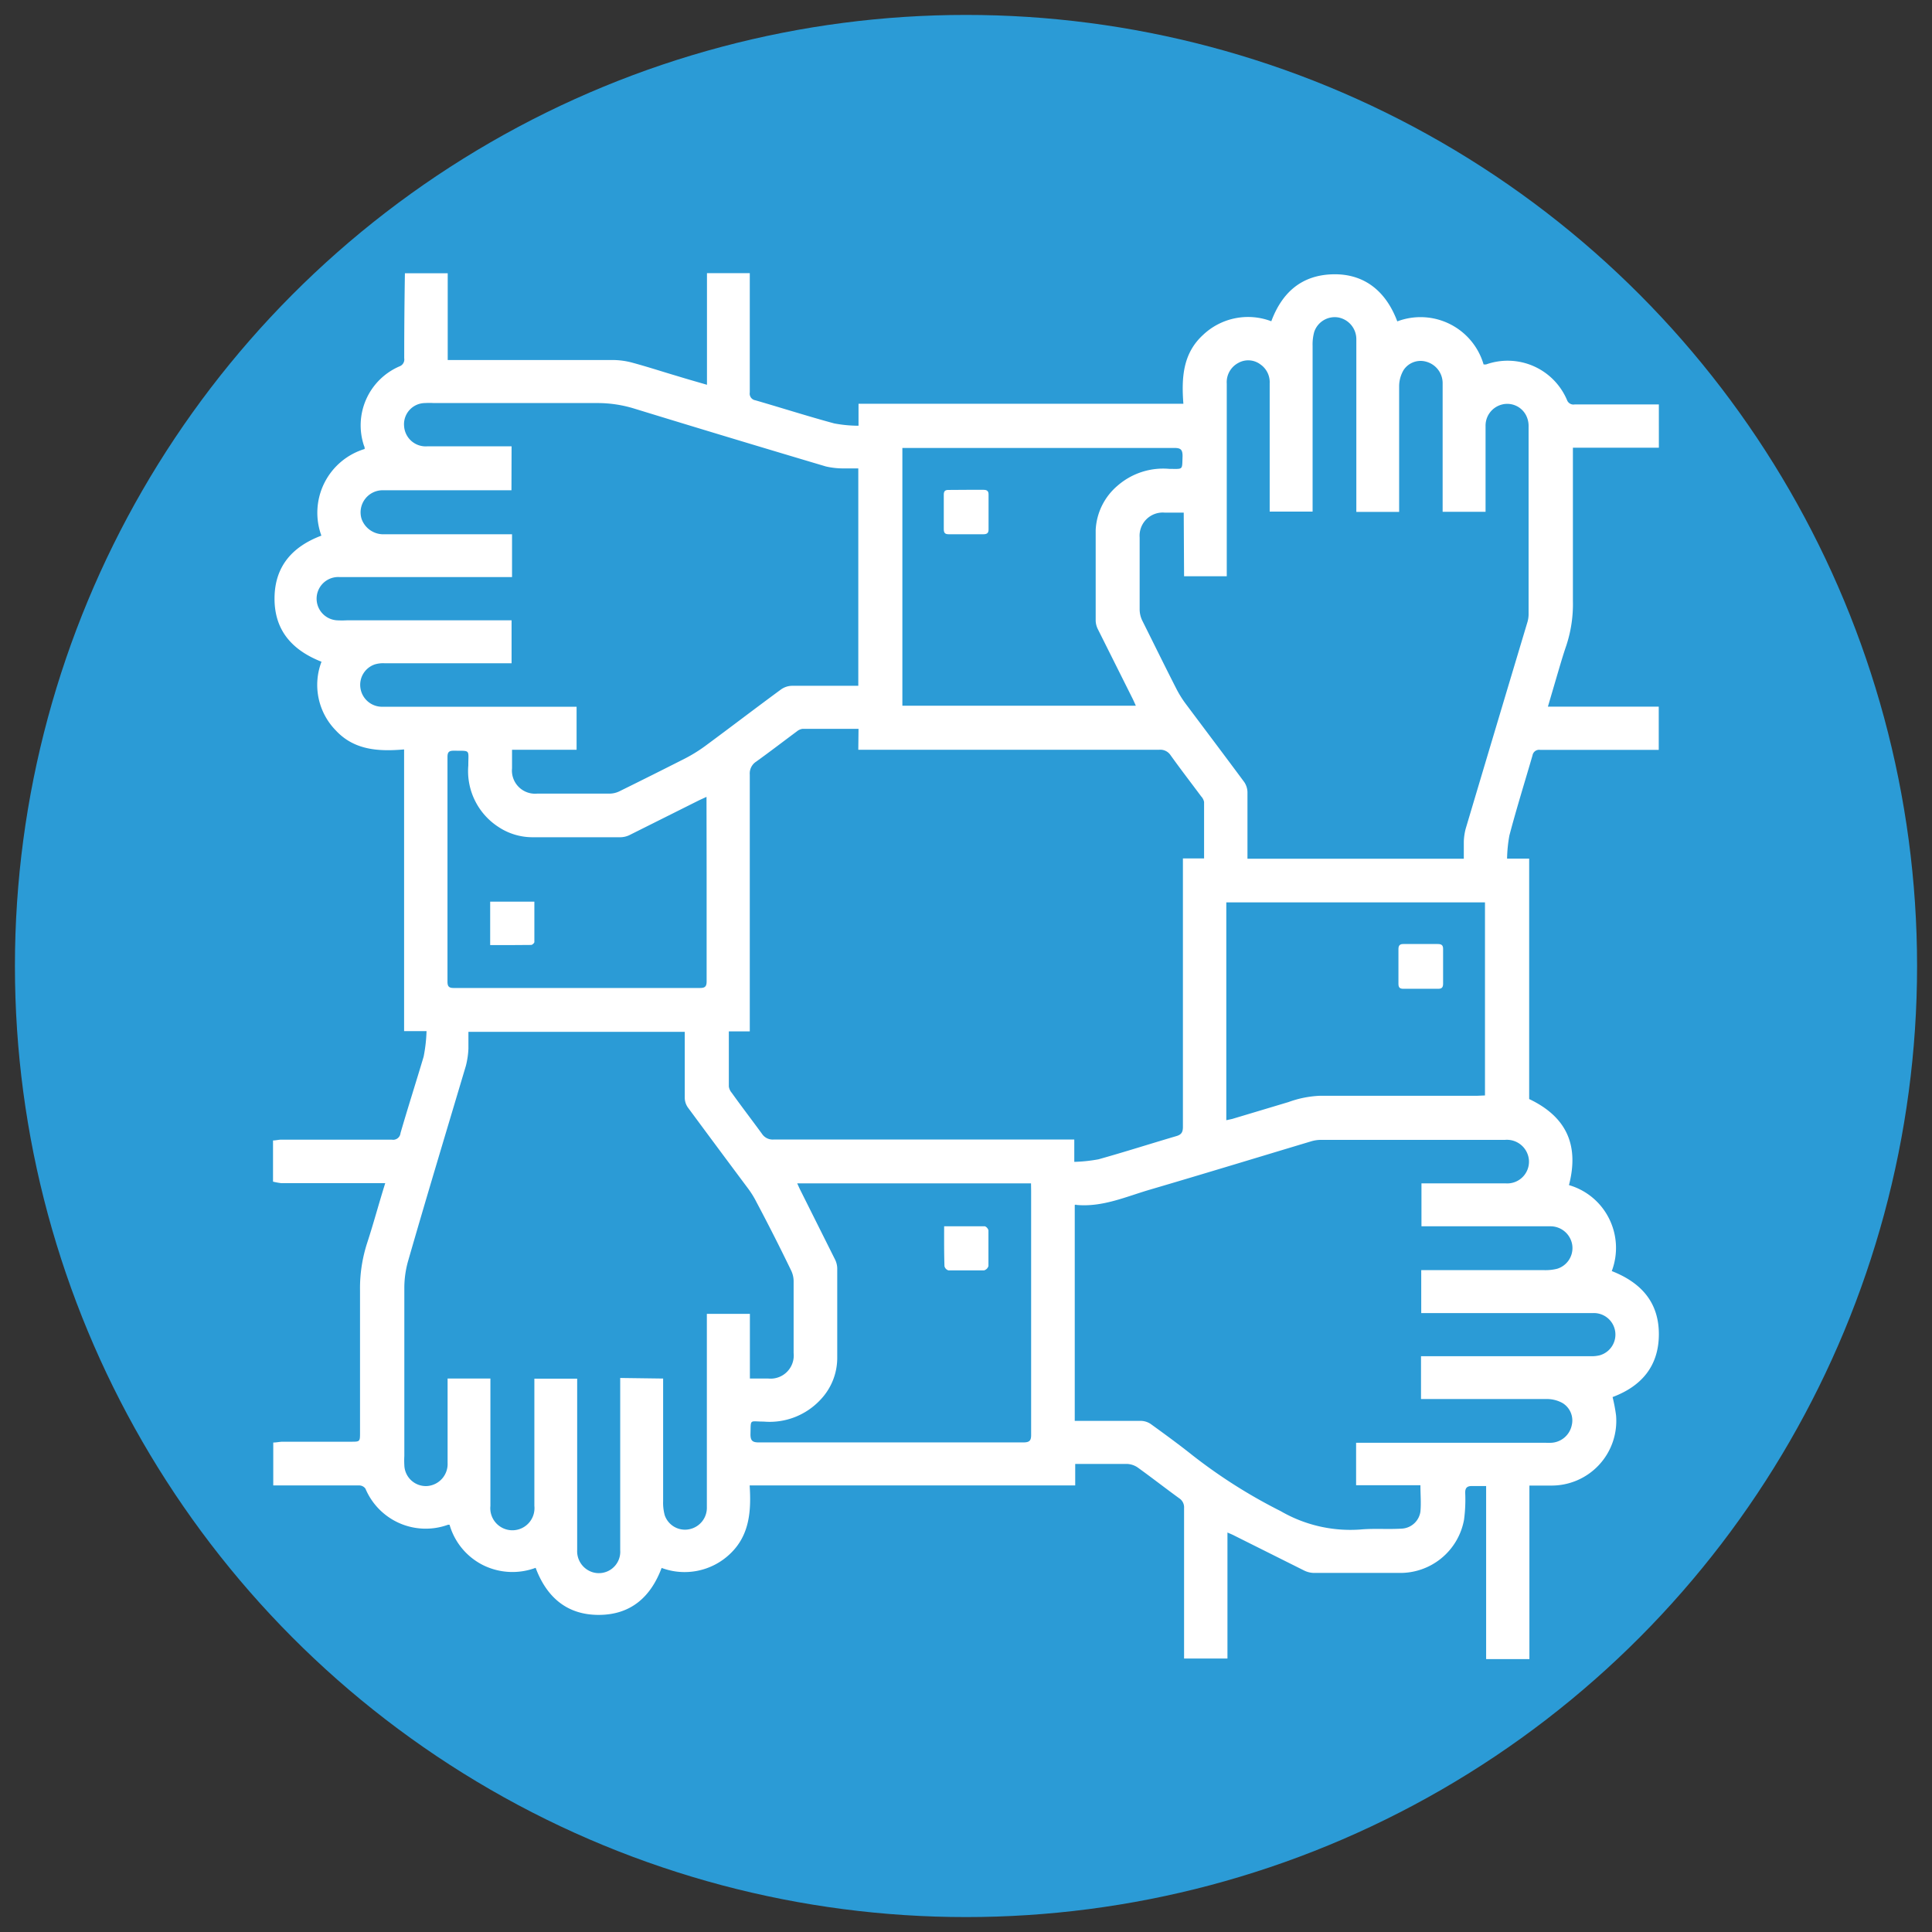 <svg xmlns="http://www.w3.org/2000/svg" viewBox="0 0 167 167"><rect x="0" y="0" width="167" height="167" fill="#333333" stroke="none"/><defs><style>.cls-1{fill:#2b9bd6;}.cls-2{fill:#fff;}</style></defs><g id="圖2"><circle class="cls-1" cx="83.5" cy="83.5" r="82.21"/><g id="uZ9fbR.tif"><path class="cls-2" d="M35,23.62h3.7v7.5h.76c4.52,0,9,0,13.57,0a6.53,6.53,0,0,1,1.7.25c1.29.35,2.57.77,3.86,1.15.81.25,1.63.48,2.52.74v-.73l0-8.92h3.7c0,3.44,0,6.88,0,10.32a.58.58,0,0,0,.48.67c2.28.66,4.53,1.38,6.82,2a11.43,11.43,0,0,0,2.1.2v-1.9h28.08c-.17-2.24-.05-4.34,1.69-5.94a5.65,5.65,0,0,1,5.91-1.19c.93-2.49,2.62-4,5.34-4.06s4.58,1.48,5.55,4.07a5.68,5.68,0,0,1,7.46,3.72,1.49,1.49,0,0,0,.22,0,5.57,5.57,0,0,1,7,3.1.59.59,0,0,0,.65.36h6.68l.6,0V38.7h-7.43v.78c0,4.15,0,8.3,0,12.45a11.43,11.43,0,0,1-.58,3.9c-.31.9-.57,1.82-.84,2.73l-.74,2.52h9.58v3.74h-.7c-3.18,0-6.36,0-9.54,0a.58.58,0,0,0-.67.47c-.67,2.31-1.39,4.61-2,6.93a12.21,12.21,0,0,0-.2,2h1.91V95c3.24,1.54,4.33,4,3.44,7.44a5.61,5.61,0,0,1,3.48,2.92,5.66,5.66,0,0,1,.22,4.51c2.55,1,4.08,2.71,4.07,5.48s-1.54,4.49-4,5.41a14.5,14.5,0,0,1,.3,1.58,5.59,5.59,0,0,1-5.67,6.07h-1.82v15h-3.74V128.45c-.45,0-.84,0-1.22,0s-.59.12-.59.56a13.17,13.17,0,0,1-.1,2.35,5.6,5.6,0,0,1-5.68,4.6c-2.45,0-4.9,0-7.35,0a2,2,0,0,1-.8-.21l-6-3c-.17-.09-.36-.17-.62-.28v10.89h-3.75v-.72q0-6.15,0-12.29a.93.93,0,0,0-.42-.84c-1.21-.88-2.39-1.8-3.6-2.67a1.77,1.77,0,0,0-.92-.3c-1.27,0-2.54,0-3.81,0l-.66,0v1.86H64.8c.14,2.2,0,4.3-1.68,5.9a5.69,5.69,0,0,1-5.93,1.23c-.95,2.54-2.69,4.05-5.42,4.06s-4.51-1.5-5.47-4.07a5.73,5.73,0,0,1-4.52-.22,5.65,5.65,0,0,1-2.92-3.5.63.63,0,0,0-.14,0,5.65,5.65,0,0,1-7.13-3.12.66.66,0,0,0-.51-.28q-3.72,0-7.46,0v-3.71c.26,0,.52-.06.78-.07h5.94c.78,0,.78,0,.78-.8,0-4.09,0-8.19,0-12.28a12.69,12.69,0,0,1,.62-4.11c.55-1.68,1-3.38,1.56-5.16h-9a6.11,6.11,0,0,1-.7-.13V98.58c.24,0,.48-.07.72-.07,3.18,0,6.36,0,9.54,0a.64.64,0,0,0,.76-.57c.64-2.21,1.34-4.39,2-6.61a13.56,13.56,0,0,0,.25-2.2H34.93V64.78c-2.21.19-4.32.07-5.91-1.65a5.62,5.62,0,0,1-1.23-5.93c-2.54-1-4.07-2.71-4.06-5.48s1.55-4.48,4.05-5.42a5.76,5.76,0,0,1,3.74-7.49c0-.09,0-.18-.05-.26a5.55,5.55,0,0,1,3.08-6.89.63.63,0,0,0,.39-.69Q34.94,27.3,35,23.62ZM74.21,63c-1.67,0-3.25,0-4.84,0a1,1,0,0,0-.49.22c-1.17.87-2.33,1.76-3.51,2.61a1.21,1.21,0,0,0-.56,1.11c0,7.14,0,14.28,0,21.43v.78H63c0,1.64,0,3.2,0,4.77a1.07,1.07,0,0,0,.25.54C64.1,95.65,65,96.82,65.86,98a1.11,1.11,0,0,0,1,.5h26v1.93a13.4,13.4,0,0,0,2.09-.22c2.25-.63,4.47-1.34,6.71-2,.47-.13.59-.35.59-.81q0-11.22,0-22.45V74.2h1.83c0-1.67,0-3.27,0-4.88a1,1,0,0,0-.25-.48c-.88-1.18-1.78-2.35-2.64-3.55a1.06,1.06,0,0,0-1-.48h-26Zm-30-20.62H33.19a1.91,1.91,0,0,0-1.93,2.49,2,2,0,0,0,2,1.31h11v3.7H29.34a1.87,1.87,0,0,0-.2,3.74,7.89,7.89,0,0,0,.84,0H44.22v3.71h-11a2.5,2.5,0,0,0-.82.1,1.86,1.86,0,0,0-1.25,2,1.89,1.89,0,0,0,1.95,1.66H49.84v3.72H44.26v1.6a2,2,0,0,0,2.17,2.19c2.09,0,4.18,0,6.28,0a2,2,0,0,0,.85-.21q2.8-1.38,5.6-2.8a13.17,13.17,0,0,0,1.76-1.08c2.21-1.63,4.39-3.3,6.61-4.93a1.7,1.7,0,0,1,.91-.3c1.7,0,3.4,0,5.11,0,.21,0,.43,0,.64,0V40.49c-.46,0-.88,0-1.31,0a6.74,6.74,0,0,1-1.49-.17q-8.28-2.46-16.56-5a10.75,10.75,0,0,0-3.18-.48c-4.71,0-9.43,0-14.14,0a6.79,6.79,0,0,0-.78,0,1.83,1.83,0,0,0-1.8,2,1.87,1.87,0,0,0,2,1.74h7.29ZM92.9,104.16v18.66c1.95,0,3.86,0,5.76,0a1.57,1.57,0,0,1,.81.27c1.23.89,2.45,1.78,3.63,2.72a45.54,45.54,0,0,0,7.6,4.81,12,12,0,0,0,6.88,1.59c1.21-.11,2.43,0,3.64-.08a1.72,1.72,0,0,0,1.56-1.47c.07-.73,0-1.48,0-2.28h-5.56v-3.67h16.35a5.28,5.28,0,0,0,.56,0,1.91,1.91,0,0,0,1.73-1.51,1.76,1.76,0,0,0-.81-1.93,2.8,2.8,0,0,0-1.33-.34c-3.4,0-6.8,0-10.21,0h-.68v-3.7h14.67a2.91,2.91,0,0,0,.78-.08,1.86,1.86,0,0,0-.52-3.65H122.85v-3.71h10.64a4.15,4.15,0,0,0,1.11-.12,1.87,1.87,0,0,0,1.31-2A1.9,1.9,0,0,0,134,106c-3.51,0-7,0-10.54,0h-.59v-3.71h.56c2.24,0,4.48,0,6.73,0a1.88,1.88,0,0,0,2-2,1.91,1.91,0,0,0-2.08-1.76H114.14a2.92,2.92,0,0,0-.82.13c-4.63,1.39-9.25,2.8-13.88,4.16-2.1.61-4.14,1.55-6.42,1.33C93,104.1,93,104.13,92.9,104.16Zm-35.58,15v.74c0,3.29,0,6.58,0,9.87a4.05,4.05,0,0,0,.14,1.21,1.85,1.85,0,0,0,2.15,1.2,1.89,1.89,0,0,0,1.49-1.91v-16.7h3.72v5.59h1.6a2,2,0,0,0,2.18-2.2c0-2.08,0-4.15,0-6.23a2.16,2.16,0,0,0-.21-.9q-1.45-3-3-5.92a8,8,0,0,0-.73-1.18q-2.6-3.48-5.2-7a1.5,1.5,0,0,1-.27-.8c0-1.7,0-3.41,0-5.11v-.63H40.49c0,.5,0,1,0,1.46a7.24,7.24,0,0,1-.22,1.48c-1.68,5.64-3.38,11.26-5,16.89a8.55,8.55,0,0,0-.32,2.25c0,4.87,0,9.73,0,14.59a6.79,6.79,0,0,0,0,.78,1.86,1.86,0,0,0,2,1.81,1.91,1.91,0,0,0,1.74-2v-7.29h3.7v.69c0,3.44,0,6.88,0,10.32a1.91,1.91,0,1,0,3.8,0v-11h3.7v14.82a1.9,1.9,0,0,0,1.3,1.9A1.85,1.85,0,0,0,53.61,134c0-4.73,0-9.47,0-14.2v-.69Zm45-74.85h-1.65a2,2,0,0,0-2.16,2.14c0,2.07,0,4.15,0,6.23a2.24,2.24,0,0,0,.22.95c1,2,1.94,3.92,2.93,5.86a9.15,9.15,0,0,0,.82,1.33c1.69,2.26,3.39,4.51,5.07,6.78a1.63,1.63,0,0,1,.28.87c0,1.72,0,3.44,0,5.16,0,.2,0,.4,0,.6h18.7c0-.52,0-1,0-1.49a5.12,5.12,0,0,1,.16-1.1q2.65-8.9,5.32-17.8a2.46,2.46,0,0,0,.12-.71q0-8.13,0-16.27a2,2,0,0,0-.24-1,1.83,1.83,0,0,0-2.11-.88,1.88,1.88,0,0,0-1.37,1.83c0,2.29,0,4.57,0,6.85v.58h-3.71V36c0-1,0-1.91,0-2.87a1.92,1.92,0,0,0-1.37-1.85,1.76,1.76,0,0,0-2,.7,2.78,2.78,0,0,0-.39,1.37c0,3.42,0,6.84,0,10.26v.64h-3.7V29.36a1.91,1.91,0,0,0-1.56-1.92,1.87,1.87,0,0,0-2.08,1.25,4.09,4.09,0,0,0-.14,1.21q0,6.8,0,13.58v.74h-3.71v-.65q0-5.2,0-10.43a1.87,1.87,0,0,0-.8-1.64,1.75,1.75,0,0,0-1.91-.13,1.88,1.88,0,0,0-1,1.79c0,5.35,0,10.69,0,16v.65h-3.69ZM98.18,61c-.1-.22-.18-.41-.27-.59-1-2-2-4-3-6a1.78,1.78,0,0,1-.2-.74c0-2.62,0-5.24,0-7.86A5.35,5.35,0,0,1,96.58,42a6,6,0,0,1,4.51-1.47c1.22,0,1.08.13,1.13-1.1,0-.59-.18-.71-.73-.71-7.63,0-15.26,0-22.89,0H78V61Zm-9.06,41.29H68.91c.1.21.17.38.25.54,1,2,2,4,3,6a1.82,1.82,0,0,1,.21.79c0,2.6,0,5.2,0,7.79A5.24,5.24,0,0,1,70.91,121a6,6,0,0,1-4.9,1.88c-1.25,0-1.1-.27-1.14,1.1,0,.54.17.7.7.7H88.46c.55,0,.68-.17.67-.7q0-10.51,0-21Zm39.24-7.6V78H106V96.83l.51-.11,4.87-1.46a9,9,0,0,1,2.67-.54c4.53,0,9,0,13.58,0ZM61.07,68.88l-.63.29q-3,1.5-6,3a1.86,1.86,0,0,1-.8.2H46a5.32,5.32,0,0,1-2.9-.88,5.75,5.75,0,0,1-2.62-5.32c0-1.42.23-1.26-1.27-1.28-.43,0-.53.15-.53.56q0,9.69,0,19.4c0,.41.12.55.53.55H60.52c.44,0,.56-.15.56-.58,0-3.09,0-6.17,0-9.26Z"/><path class="cls-2" d="M83.56,42.34c.49,0,1,0,1.46,0,.31,0,.44.12.43.43,0,1,0,2,0,3,0,.32-.15.41-.45.41q-1.48,0-3,0c-.31,0-.42-.12-.42-.43q0-1.52,0-3c0-.32.14-.41.44-.4Z"/><path class="cls-2" d="M81.61,106c1.23,0,2.38,0,3.53,0a.53.53,0,0,1,.3.35c0,1,0,2.05,0,3.08a.54.54,0,0,1-.38.38c-1,0-2,0-3.08,0a.5.5,0,0,1-.34-.36C81.6,108.3,81.61,107.18,81.61,106Z"/><path class="cls-2" d="M122.81,85.47c-.5,0-1,0-1.51,0-.31,0-.42-.12-.42-.43,0-1,0-2,0-3,0-.35.15-.45.47-.44,1,0,2,0,2.92,0,.31,0,.48.08.47.44,0,1,0,2,0,3,0,.36-.16.44-.48.43C123.79,85.46,123.3,85.47,122.81,85.47Z"/><path class="cls-2" d="M42.37,81.69V77.94h3.82c0,1.19,0,2.34,0,3.49,0,.09-.18.25-.28.25C44.74,81.7,43.59,81.69,42.37,81.69Z"/></g></g></svg>
